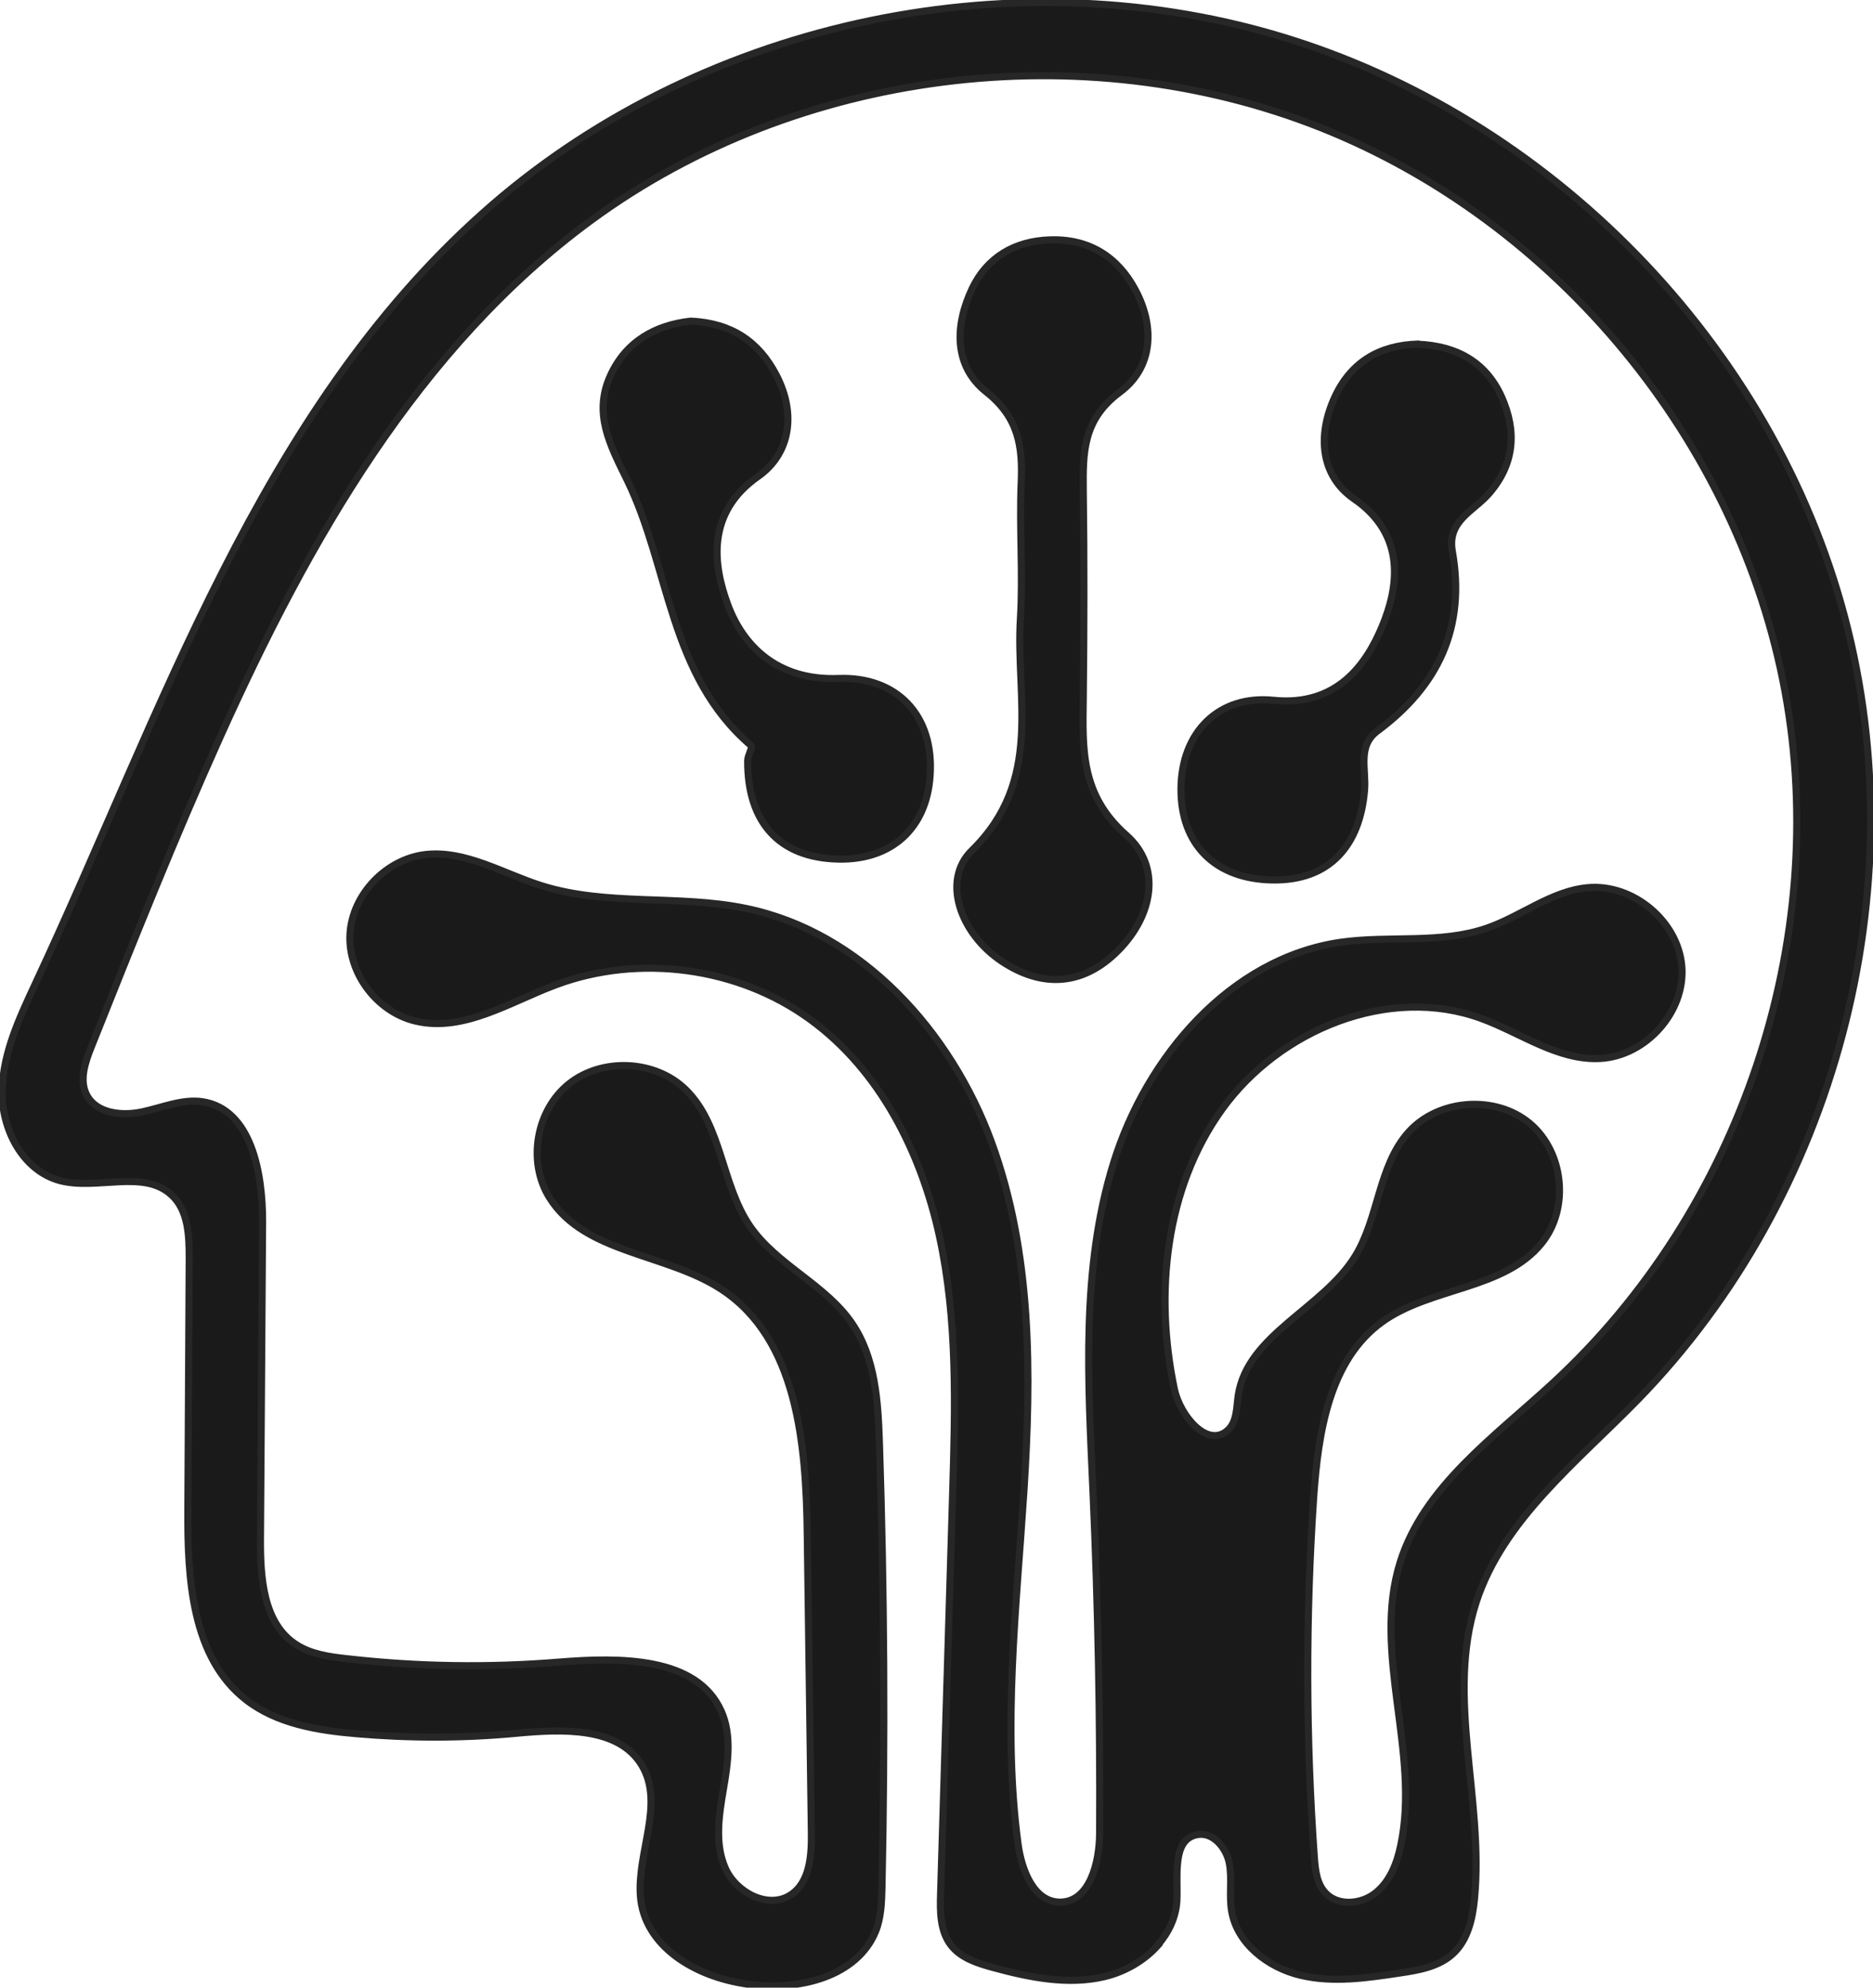 <svg width="66" height="70" viewBox="0 0 66 70" fill="none" xmlns="http://www.w3.org/2000/svg">
    <g clip-path="url(#clip0_41_5723)">
        <path d="M40.806 68.505C40.326 69.049 39.633 69.443 38.92 69.613C37.63 69.918 36.272 69.64 34.996 69.293C34.447 69.144 33.871 68.96 33.521 68.519C33.123 68.016 33.123 67.322 33.144 66.69C33.288 61.987 33.425 57.278 33.569 52.575C33.658 49.55 33.748 46.492 33.103 43.536C32.458 40.58 31.004 37.684 28.541 35.897C26.01 34.055 22.526 33.586 19.59 34.681C17.971 35.285 16.352 36.352 14.665 35.965C13.293 35.653 12.251 34.273 12.333 32.886C12.415 31.5 13.609 30.25 15.008 30.093C16.414 29.944 17.718 30.759 19.062 31.187C21.373 31.921 23.898 31.5 26.271 31.989C30.366 32.825 33.514 36.332 34.941 40.233C36.368 44.134 36.347 48.388 36.08 52.527C35.812 56.666 35.325 60.832 35.874 64.944C35.998 65.854 36.423 66.983 37.349 66.989C38.398 66.989 38.741 65.603 38.748 64.57C38.769 60.567 38.693 56.564 38.515 52.561C38.343 48.667 38.083 44.671 39.242 40.947C40.401 37.222 43.344 33.75 47.24 33.185C48.955 32.941 50.759 33.253 52.391 32.689C53.605 32.268 54.669 31.378 55.944 31.262C57.549 31.113 59.141 32.452 59.264 34.042C59.388 35.632 58.002 37.188 56.39 37.277C54.895 37.358 53.585 36.373 52.185 35.863C48.934 34.681 45.086 36.264 43.069 39.057C41.053 41.85 40.675 45.561 41.382 48.919C41.581 49.863 42.555 51.025 43.268 50.366C43.591 50.067 43.57 49.571 43.632 49.143C43.954 47.002 46.609 46.091 47.748 44.25C48.591 42.89 48.564 41.069 49.634 39.873C50.683 38.704 52.693 38.554 53.9 39.56C55.108 40.566 55.313 42.557 54.325 43.781C53.002 45.425 50.409 45.323 48.694 46.56C46.842 47.899 46.451 50.441 46.293 52.704C46.005 56.931 46.012 61.179 46.314 65.406C46.348 65.854 46.396 66.337 46.705 66.663C47.144 67.139 47.967 67.071 48.474 66.663C48.982 66.255 49.229 65.617 49.359 64.984C50.052 61.709 48.337 58.209 49.339 55.015C50.176 52.35 52.652 50.611 54.71 48.715C61.315 42.639 64.518 33.138 62.9 24.357C61.281 15.577 54.881 7.802 46.513 4.485C38.145 1.176 28.082 2.447 20.838 7.754C14.727 12.233 10.858 19.077 7.758 25.954C6.139 29.55 4.678 33.213 3.217 36.869C2.998 37.419 2.778 38.058 3.066 38.582C3.409 39.214 4.294 39.309 5 39.159C5.707 39.01 6.413 38.697 7.127 38.799C8.855 39.057 9.26 41.307 9.253 43.04C9.226 46.764 9.205 50.482 9.178 54.206C9.171 55.558 9.274 57.149 10.412 57.903C10.934 58.25 11.572 58.345 12.196 58.413C14.686 58.698 17.203 58.739 19.7 58.535C21.826 58.365 24.549 58.331 25.414 60.261C25.798 61.117 25.647 62.103 25.489 63.027C25.331 63.952 25.18 64.937 25.558 65.793C25.935 66.65 27.067 67.248 27.855 66.738C28.541 66.296 28.603 65.345 28.59 64.529C28.541 61.022 28.494 57.516 28.445 54.009C28.404 50.849 28.096 47.172 25.441 45.419C23.5 44.134 20.605 44.154 19.371 42.19C18.575 40.933 18.884 39.098 20.056 38.167C21.23 37.236 23.102 37.331 24.165 38.378C25.441 39.628 25.414 41.701 26.422 43.176C27.362 44.549 29.09 45.235 30.023 46.608C30.853 47.824 30.942 49.374 30.99 50.842C31.162 56.048 31.189 61.26 31.079 66.466C31.066 66.989 31.052 67.533 30.853 68.022C29.577 71.135 22.848 70.265 22.567 66.792C22.444 65.229 23.424 63.53 22.622 62.178C21.799 60.798 19.796 60.893 18.184 61.043C16.311 61.219 14.418 61.219 12.546 61.056C11.181 60.941 9.754 60.703 8.677 59.867C6.756 58.379 6.605 55.599 6.619 53.187C6.633 50.23 6.654 47.274 6.667 44.318C6.667 43.529 6.64 42.639 6.057 42.095C5.076 41.164 3.43 41.925 2.113 41.579C0.796 41.225 0.048 39.764 0.075 38.412C0.103 37.059 0.707 35.802 1.276 34.579C5.728 25.057 9.13 14.537 16.997 7.517C24.447 0.856 35.456 -1.59 45.045 1.257C54.634 4.105 62.468 12.145 65.005 21.741C67.543 31.337 64.676 42.15 57.721 49.285C55.574 51.487 52.974 53.506 52.021 56.415C50.937 59.745 52.295 63.374 51.959 66.86C51.891 67.581 51.719 68.342 51.177 68.824C50.683 69.266 49.99 69.388 49.332 69.484C48.166 69.66 46.972 69.837 45.827 69.565C44.681 69.293 43.591 68.451 43.399 67.302C43.303 66.745 43.426 66.167 43.316 65.61C43.207 65.052 42.713 64.488 42.157 64.618C41.293 64.808 41.512 66.065 41.471 66.942C41.437 67.526 41.183 68.056 40.799 68.498L40.806 68.505Z" fill="#1A1A1A" stroke="#282727" stroke-width="0.25" stroke-miterlimit="10"/>
        <path d="M36.999 8.448C38.391 8.4 39.393 9.059 40.01 10.215C40.703 11.513 40.627 12.947 39.461 13.81C38.158 14.775 38.158 15.937 38.172 17.269C38.206 19.716 38.199 22.162 38.172 24.602C38.151 26.369 38.062 27.98 39.688 29.414C40.916 30.494 40.655 32.2 39.42 33.457C38.186 34.715 36.738 34.81 35.298 33.852C33.83 32.873 33.178 31.004 34.242 29.957C36.779 27.477 35.785 24.568 35.956 21.795C36.052 20.205 35.915 18.594 35.984 17.004C36.039 15.733 35.901 14.707 34.756 13.803C33.59 12.879 33.652 11.438 34.255 10.167C34.77 9.08 35.737 8.488 36.992 8.448H36.999Z" fill="#1A1A1A" stroke="#282727" stroke-width="0.25" stroke-miterlimit="10"/>
        <path d="M49.97 12.124C51.314 12.179 52.357 12.743 52.913 13.98C53.454 15.189 53.372 16.345 52.46 17.391C51.932 17.996 50.985 18.349 51.177 19.416C51.65 22.081 50.697 24.147 48.536 25.744C47.823 26.274 48.145 27.089 48.084 27.823C47.926 29.76 46.863 31.031 44.825 30.99C42.836 30.956 41.602 29.753 41.615 27.776C41.629 25.784 42.946 24.466 44.88 24.663C47.109 24.887 48.145 23.399 48.701 22.067C49.27 20.708 49.579 18.852 47.713 17.568C46.54 16.759 46.41 15.339 47.034 13.986C47.603 12.756 48.605 12.158 49.963 12.117L49.97 12.124Z" fill="#1A1A1A" stroke="#282727" stroke-width="0.25" stroke-miterlimit="10"/>
        <path d="M24.344 11.309C25.777 11.377 26.738 12.029 27.355 13.212C28.061 14.564 27.855 15.978 26.71 16.78C24.879 18.064 25.125 19.899 25.647 21.299C26.182 22.74 27.389 23.977 29.543 23.895C31.573 23.814 32.931 25.166 32.774 27.334C32.643 29.183 31.409 30.284 29.57 30.256C27.43 30.222 26.333 28.931 26.346 26.79C26.346 26.607 26.532 26.314 26.47 26.26C23.569 23.786 23.61 19.994 22.101 16.909C21.483 15.651 20.907 14.564 21.504 13.239C22.053 12.022 23.102 11.445 24.344 11.309Z" fill="#1A1A1A" stroke="#282727" stroke-width="0.25" stroke-miterlimit="10"/>
    </g>
    <defs>
        <clipPath id="clip0_41_5723">
            <rect width="66" height="70" fill="white"/>
        </clipPath>
    </defs>
</svg>

